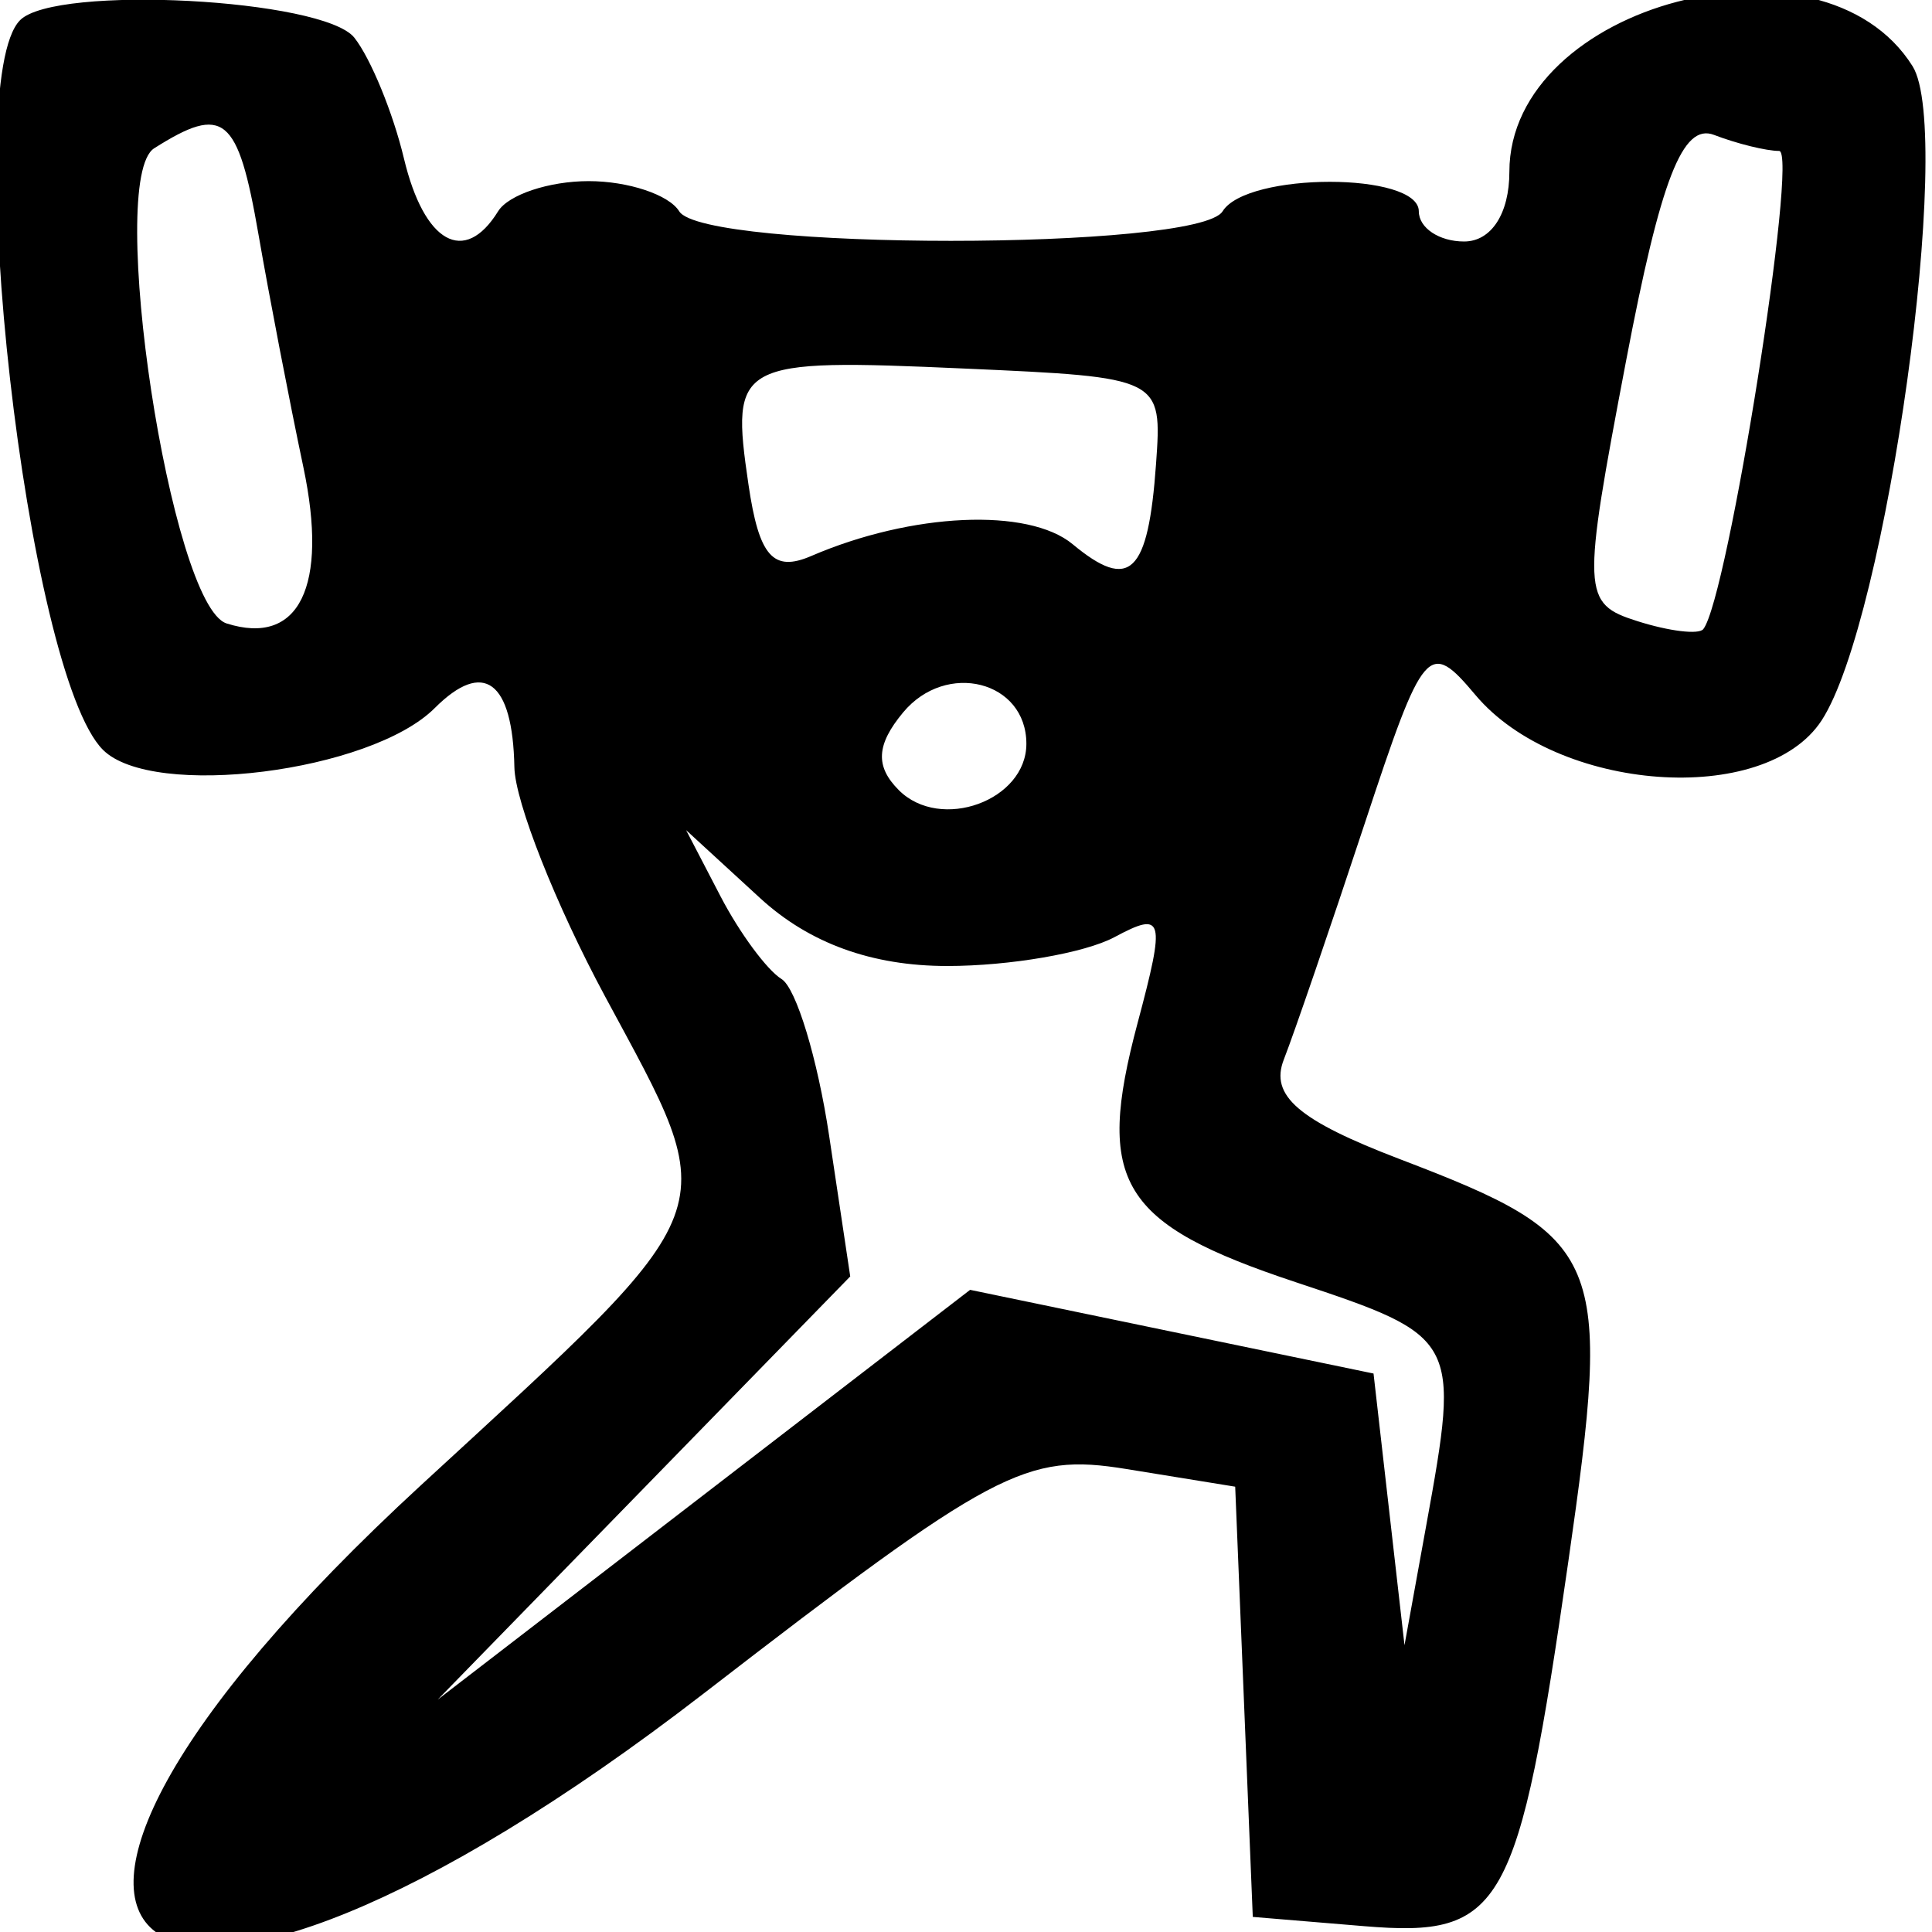 <svg id="svg" xmlns="http://www.w3.org/2000/svg" xmlns:xlink="http://www.w3.org/1999/xlink" width="400" height="400" viewBox="0, 0, 400,400" version="1.1"><g id="svgg"><path id="path0" d="M4.167 4.167 C -8.431 16.765,5.489 139.418,21.313 155.242 C 31.603 165.532,76.754 159.853,90.005 146.602 C 100.125 136.482,106.157 140.963,106.498 158.854 C 106.634 166.016,115.071 187.344,125.247 206.250 C 149.975 252.197,151.422 248.343,87.271 307.390 C -19.805 405.946,28.120 441.384,145.713 350.605 C 205.789 304.229,212.324 300.757,233.187 304.143 L 255.734 307.802 257.554 352.338 L 259.375 396.875 282.404 398.790 C 311.175 401.183,314.314 395.581,324.702 323.317 C 333.823 259.864,332.293 256.206,289.834 239.991 C 268.824 231.967,262.870 226.852,265.807 219.349 C 267.955 213.863,275.475 191.923,282.518 170.593 C 294.761 133.516,295.771 132.341,305.475 143.891 C 322.380 164.011,365.420 167.163,377.158 149.140 C 390.614 128.478,404.641 27.525,395.976 13.703 C 377.234 -16.193,312.500 0.763,312.500 35.570 C 312.500 44.230,308.751 50.000,303.125 50.000 C 297.969 50.000,293.750 47.188,293.750 43.750 C 293.750 35.607,258.158 35.607,253.125 43.750 C 248.087 51.902,145.663 51.902,140.625 43.750 C 138.501 40.313,130.063 37.500,121.875 37.500 C 113.687 37.500,105.249 40.312,103.125 43.750 C 96.167 55.008,87.815 50.321,83.632 32.813 C 81.374 23.359,76.757 12.109,73.373 7.813 C 67.005 -0.273,11.529 -3.195,4.167 4.167 M53.498 48.438 C 55.734 61.328,59.924 83.056,62.809 96.721 C 68.024 121.422,61.927 133.837,46.918 129.079 C 35.336 125.408,21.875 37.065,31.927 30.699 C 46.339 21.573,49.255 23.971,53.498 48.438 M368.350 31.250 C 372.415 31.250,357.718 123.905,352.645 130.258 C 351.708 131.431,345.580 130.689,339.026 128.609 C 327.550 124.967,327.463 122.981,336.661 74.717 C 343.838 37.060,348.363 25.433,354.867 27.929 C 359.627 29.755,365.695 31.250,368.350 31.250 M239.344 96.072 C 237.719 118.847,233.922 122.498,222.083 112.673 C 212.904 105.055,188.771 106.144,167.952 115.116 C 160.066 118.515,157.147 115.193,154.967 100.340 C 151.225 74.848,152.428 74.203,199.735 76.307 C 240.514 78.120,240.622 78.174,239.344 96.072 M212.500 153.990 C 212.500 165.759,194.725 172.225,186.095 163.595 C 181.175 158.675,181.419 154.203,186.972 147.511 C 195.900 136.753,212.500 140.966,212.500 153.990 M196.126 200.000 C 209.021 200.000,224.587 197.316,230.716 194.036 C 240.952 188.558,241.344 190.008,235.520 211.829 C 226.701 244.868,231.908 253.388,268.304 265.477 C 302.043 276.683,302.305 277.169,295.324 315.625 L 290.787 340.625 287.581 312.500 L 284.375 284.375 242.613 275.712 L 200.851 267.048 145.738 309.466 L 90.625 351.884 133.328 308.078 L 176.032 264.272 171.670 235.184 C 169.271 219.186,164.835 204.568,161.812 202.700 C 158.790 200.832,153.108 193.132,149.185 185.589 L 142.054 171.875 157.367 185.938 C 167.563 195.300,180.516 200.000,196.126 200.000 " stroke="none"   fill-rule="evenodd"></path></g></svg>
